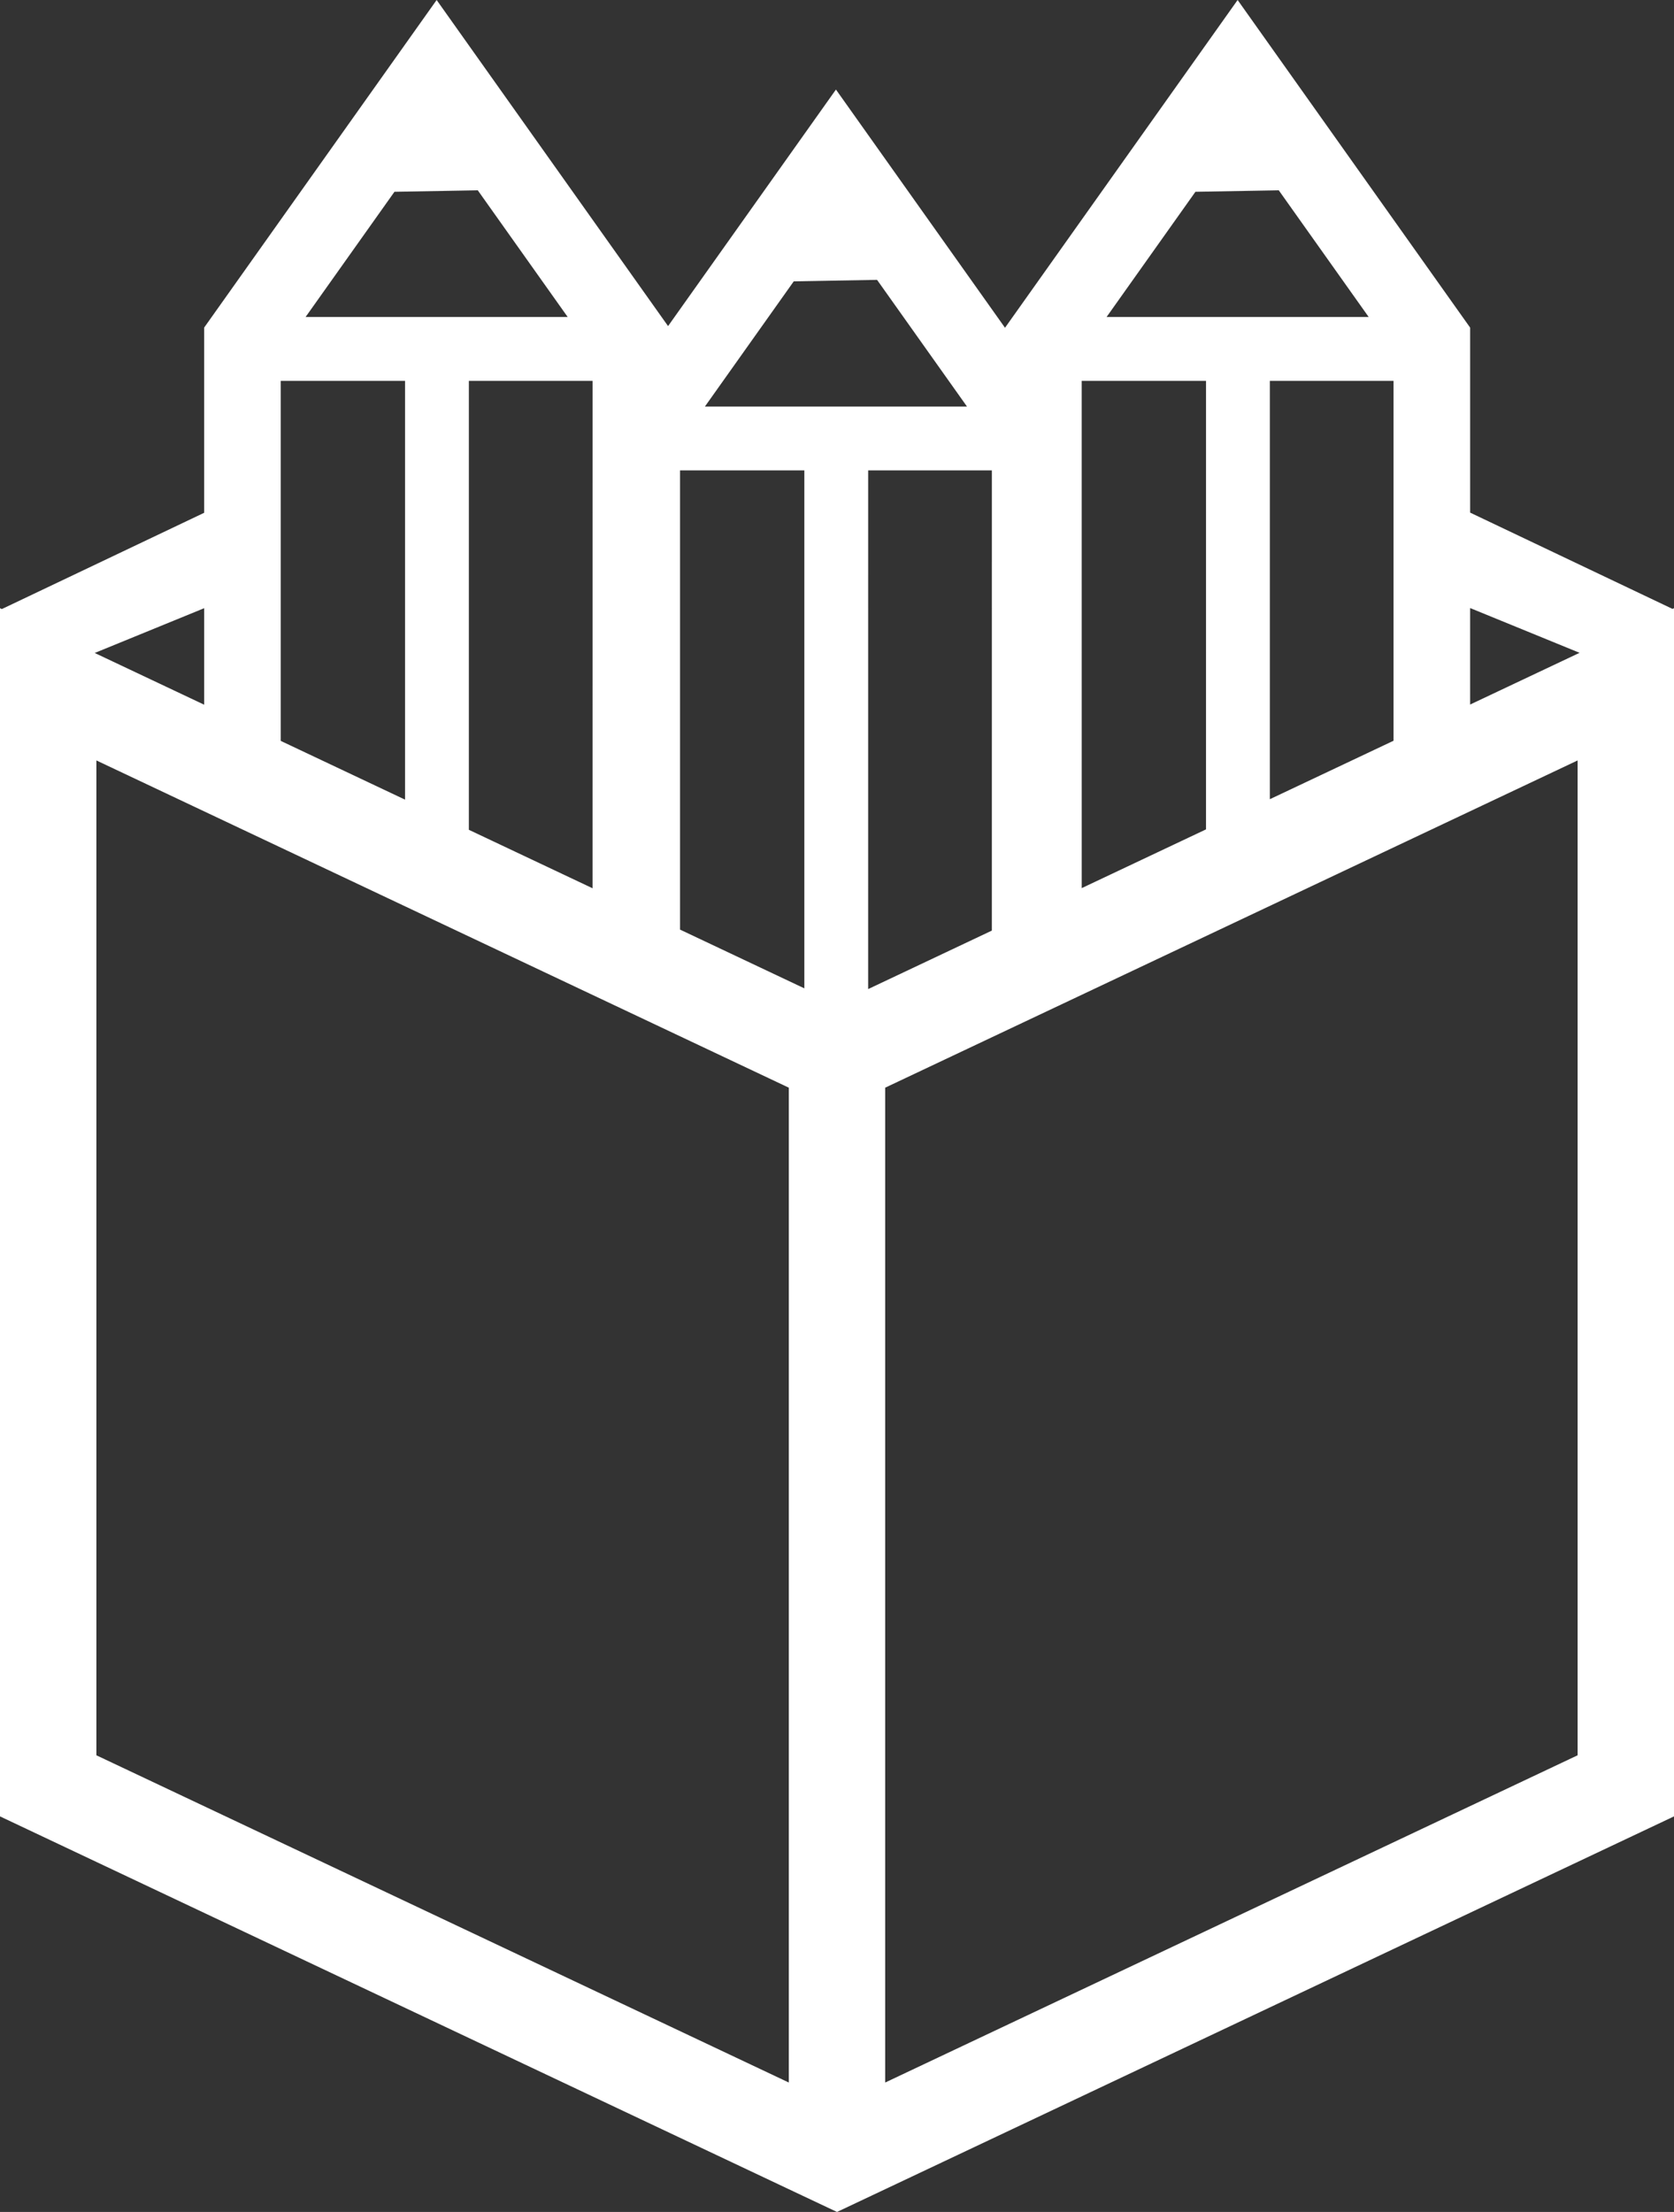 <?xml version="1.0" encoding="UTF-8" standalone="no"?>
<svg
   height="500"
   viewBox="0 0 378.564 500"
   width="378.564"
   version="1.1"
   id="svg4"
   sodipodi:docname="logopenpot.svg"
   inkscape:version="1.4 (e7c3feb100, 2024-10-09)"
   xmlns:inkscape="http://www.inkscape.org/namespaces/inkscape"
   xmlns:sodipodi="http://sodipodi.sourceforge.net/DTD/sodipodi-0.dtd"
   xmlns="http://www.w3.org/2000/svg"
   xmlns:svg="http://www.w3.org/2000/svg">
  <rect x="0" y="0" width="378.564" height="500" fill="#333333" stroke="none"/>
  <defs
     id="defs8" />
  <sodipodi:namedview
     id="namedview6"
     pagecolor="#ffffff"
     bordercolor="#666666"
     borderopacity="1.0"
     inkscape:showpageshadow="2"
     inkscape:pageopacity="0.0"
     inkscape:pagecheckerboard="0"
     inkscape:deskcolor="#d1d1d1"
     showgrid="false"
     inkscape:zoom="1.72"
     inkscape:cx="53.197674"
     inkscape:cy="250.2907"
     inkscape:window-width="1920"
     inkscape:window-height="1008"
     inkscape:window-x="0"
     inkscape:window-y="0"
     inkscape:window-maximized="1"
     inkscape:current-layer="svg4" />
  <path
     d="m 98.743,0 -52.577,74.053 v 41.861 L 0.412,137.676 0,137.482 v 17.203 255.897 l 178.38,84.272 10.902,5.146 10.899,-5.146 178.383,-84.272 v -273.1 l -0.336,0.158 -45.768,-21.767 V 74.053 L 330.86,71.801 279.881,0 227.301,74.053 v 0.073 l -38.259,-53.884 -37.963,53.469 -1.358,-1.911 z m 9.302,43.016 20.336,28.641 H 69.105 l 20.099,-28.305 z m 181.138,0 20.336,28.641 h -59.276 l 20.096,-28.305 z m -90.839,20.246 20.336,28.638 h -59.273 L 179.503,63.595 Z M 63.484,86.09 h 28.113 v 94.664 l -28.113,-13.282 z m 42.547,0 h 27.972 l -0.003,114.695 -27.972,-13.214 z m 138.588,0 h 28.116 l -0.003,101.385 -28.111,13.279 -0.003,-114.664 z m 42.547,0 h 27.972 v 81.351 l -27.972,13.214 z M 153.784,106.334 h 28.113 v 117.077 l -28.113,-13.282 z m 42.547,0 h 27.972 l -0.003,104.022 -27.972,13.217 0.003,-117.238 z m 136.127,31.111 24.751,10.12 -24.751,11.693 z m -286.291,0.037 v 21.81 l -24.748,-11.693 z m -24.367,34.411 156.581,73.969 V 470.741 L 21.799,396.772 Z m 334.964,0 v 224.879 L 200.181,470.741 V 245.862 Z"
     id="path2"
     style="fill:#ffffff;fill-opacity:1" />
</svg>
